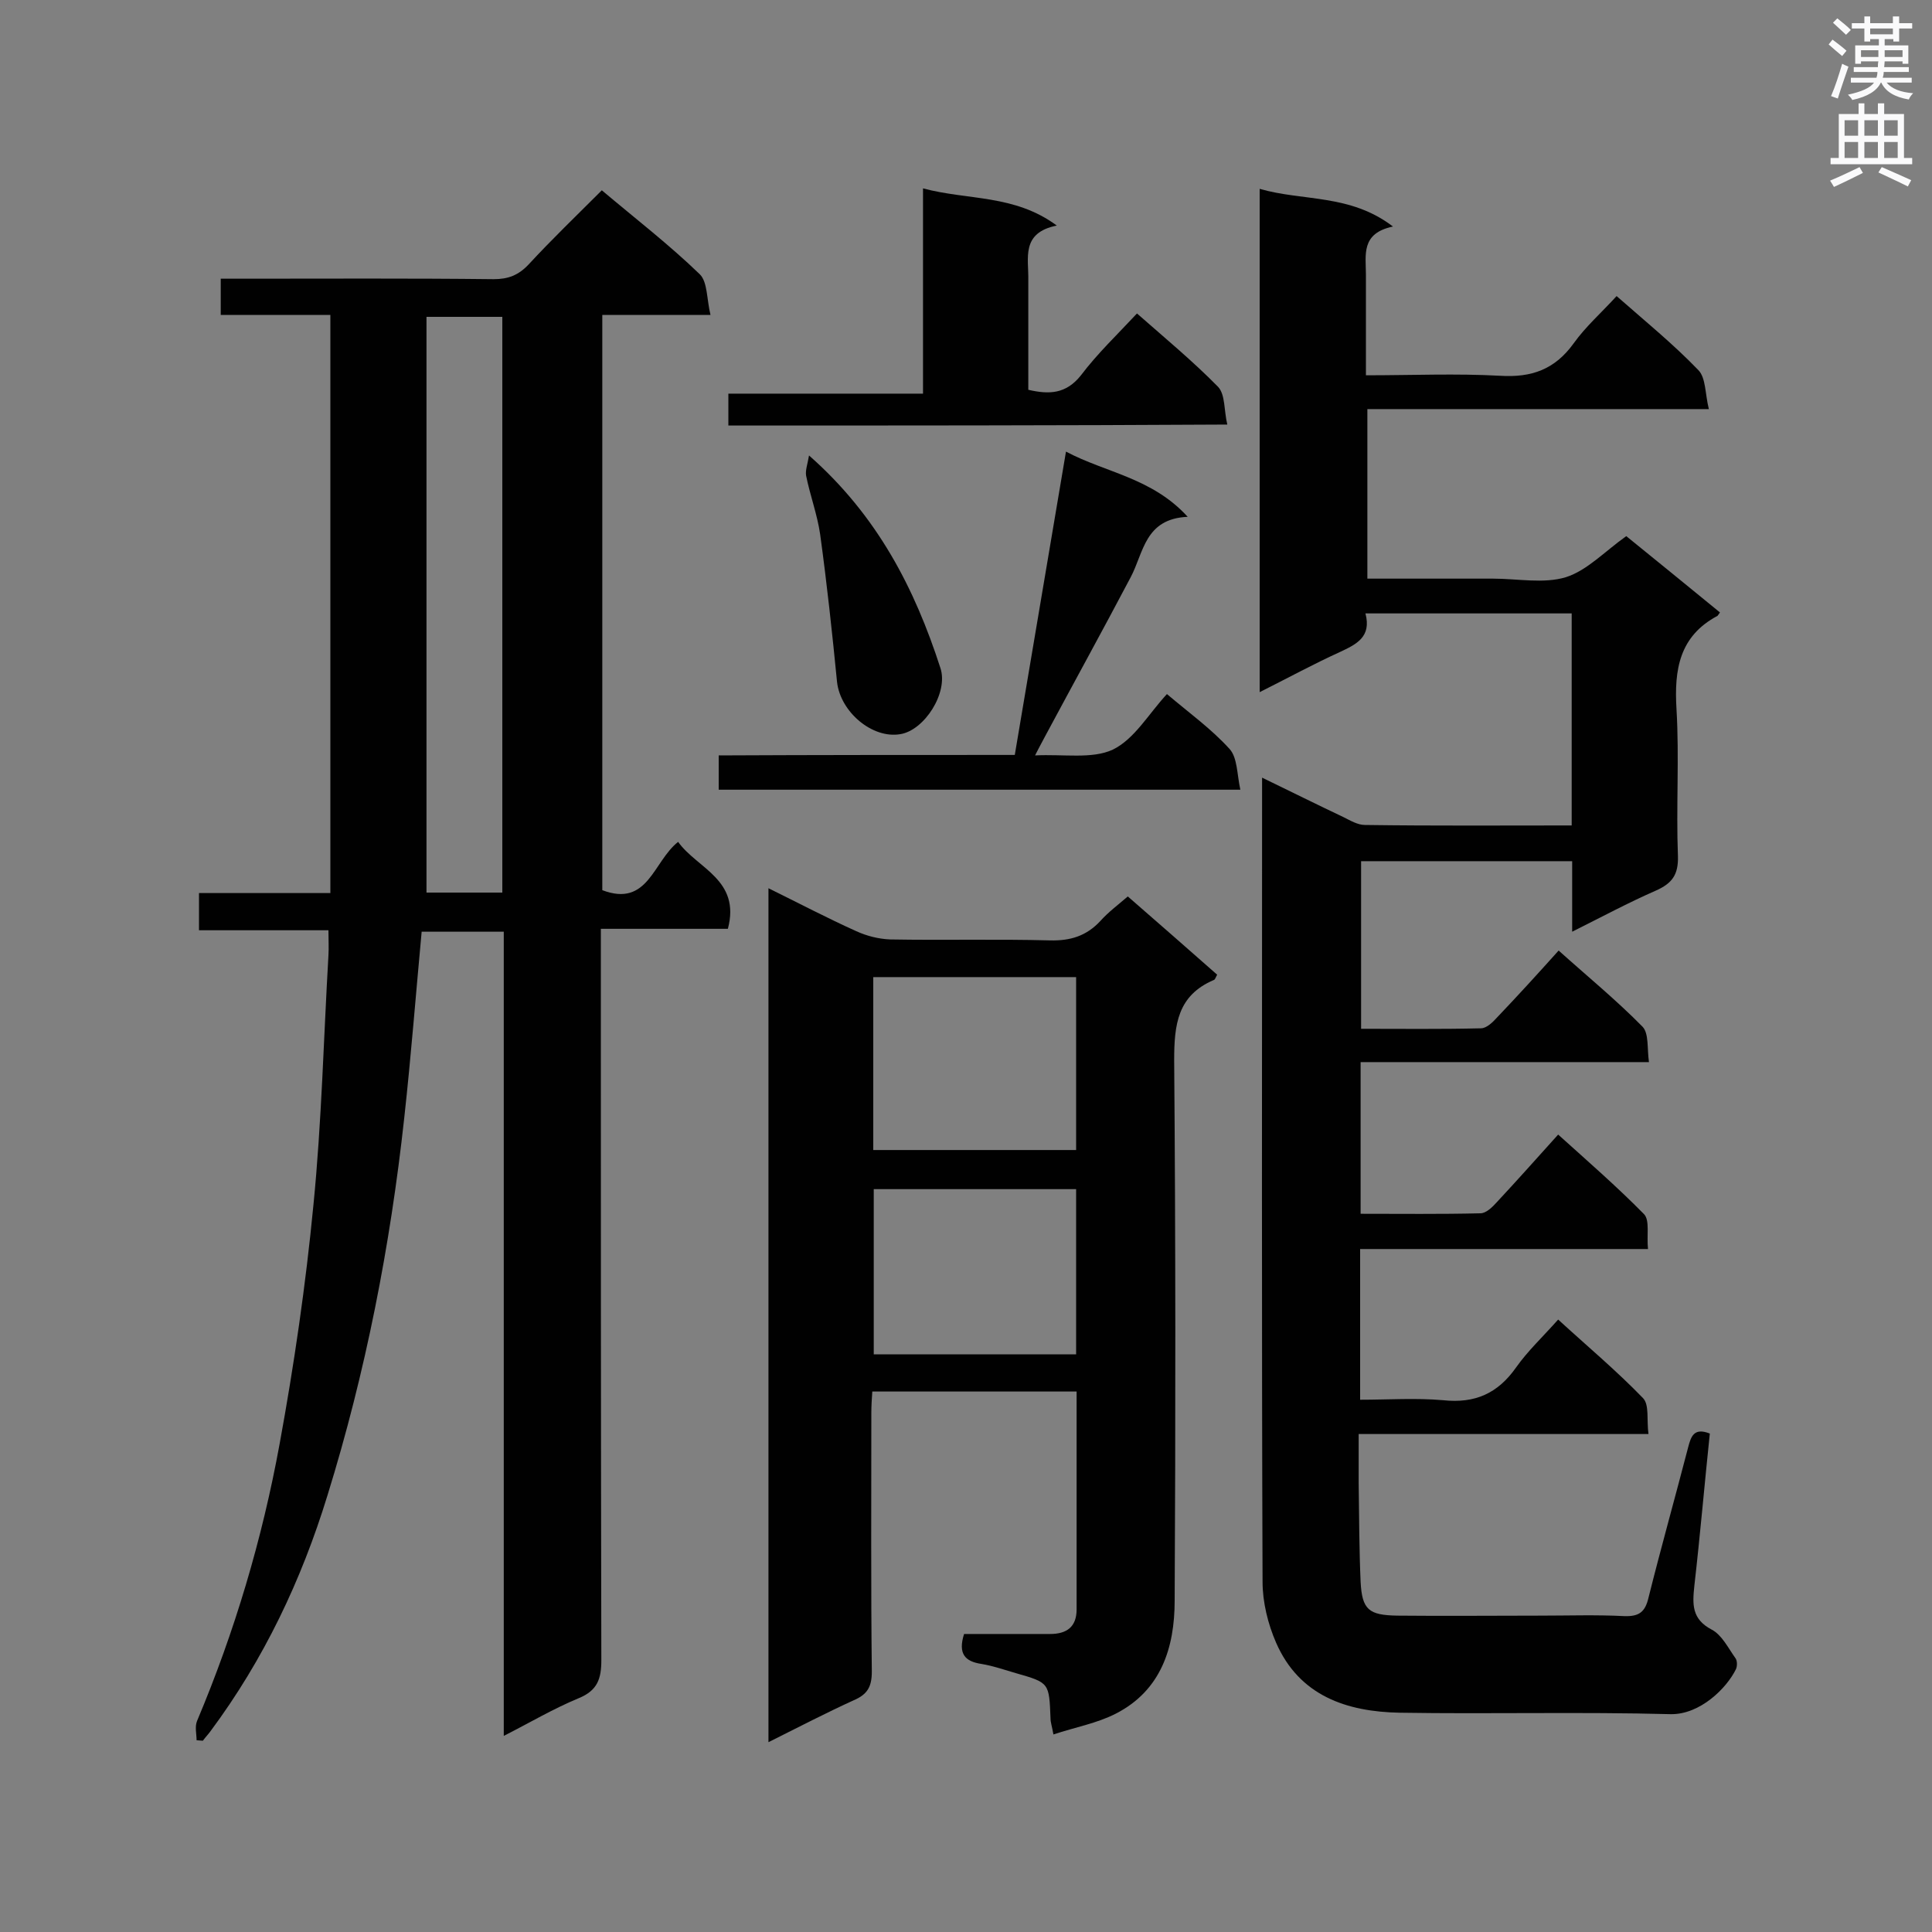 <svg enable-background="new 0 0 400 400" viewBox="0 0 400 400" xmlns="http://www.w3.org/2000/svg"><rect x="0" y="0" width="400" height="400" fill="#808080" stroke="none"/><g fill="#010101"><path d="m325.4 170.9c0-15 0-29.3 0-43.9-14.2 0-28.2 0-42.7 0 1.3 4.9-1.9 6.4-5.3 8-5.5 2.5-10.8 5.4-16.6 8.3 0-35 0-69.2 0-104.2 9 2.6 18.7 1 27.6 7.8-6.7 1.4-5.6 5.9-5.6 10v20.8c9.6 0 18.7-.4 27.8.1 6.5.4 11.3-1.3 15.2-6.7 2.5-3.5 5.8-6.4 8.9-9.8 5.8 5.1 11.7 9.9 16.9 15.3 1.6 1.6 1.4 4.9 2.2 8.1-24.1 0-47.2 0-70.7 0v35.1h18.6 7.4c5.1 0 10.5 1.1 15.1-.3 4.4-1.4 8-5.3 12.5-8.5 6.3 5.1 12.8 10.4 19.4 15.8-.3.4-.4.6-.5.7-7.9 4.2-9 11.1-8.5 19.3.6 10.1-.1 20.3.3 30.5.1 3.8-1.2 5.6-4.6 7.1-5.7 2.5-11.1 5.4-17.3 8.5 0-5.2 0-9.6 0-14.6-7.6 0-14.8 0-22 0-7.1 0-14.2 0-21.7 0v34.7c8.3 0 16.5.1 24.8-.1 1.2 0 2.5-1.3 3.4-2.3 4.2-4.4 8.3-8.9 12.7-13.8 5.9 5.3 12 10.3 17.4 15.8 1.3 1.4.9 4.5 1.3 7.3-20.2 0-39.7 0-59.7 0v31.4c8.3 0 16.5.1 24.8-.1 1.2 0 2.5-1.3 3.4-2.3 4.1-4.4 8.2-9 12.7-14 6.1 5.5 12.2 10.8 17.8 16.5 1.2 1.3.5 4.4.8 7.2-20.1 0-39.7 0-59.6 0v31.2c5.8 0 11.5-.4 17.2.1 6.6.7 11.3-1.4 15.1-6.8 2.4-3.4 5.5-6.3 8.7-9.9 6 5.5 12.1 10.6 17.6 16.3 1.3 1.4.7 4.5 1.1 7.4-20.2 0-39.7 0-60 0v10.2c.1 6.8.1 13.6.4 20.4.3 5.8 1.7 6.9 7.6 7 9.9.1 19.7 0 29.6 0 5.8 0 11.6-.2 17.4.1 3 .1 4.3-.8 5-3.8 2.6-10.4 5.5-20.7 8.2-31.1.6-2.3 1.2-4.2 4.5-2.9-1.1 10.5-2 21-3.2 31.5-.4 3.8-.6 6.9 3.6 9.1 2.1 1.1 3.4 3.8 4.9 5.9.4.5.4 1.7.1 2.3-1.9 3.9-7.4 9.4-13.5 9.3-18.7-.5-37.4 0-56.1-.3-11-.2-20.8-3.5-25.6-14.5-1.7-3.9-2.8-8.4-2.8-12.6-.2-53.8-.1-107.7-.1-161.5 0-1.4 0-2.9 0-5 6 2.9 11.4 5.6 16.9 8.2 1.4.7 2.9 1.6 4.4 1.6 14.4.2 28.4.1 42.8.1z"/><path d="m104.3 359.4c0-55.8 0-111 0-166.5-5.9 0-11.3 0-17 0-1.2 12.9-2.2 25.8-3.6 38.5-2.9 26.6-8 52.7-15.9 78.2-5.4 17.6-13.2 34-24.2 48.8-.5.7-1.1 1.3-1.6 2-.4 0-.9-.1-1.3-.1 0-1.3-.4-2.8.1-4 7.8-18.5 13.5-37.7 17.1-57.4 3-16.4 5.4-32.9 7-49.5 1.7-17.2 2.1-34.4 3.1-51.6.1-1.6 0-3.1 0-5.2-9.1 0-17.8 0-26.8 0 0-2.7 0-4.9 0-7.7h27.2c0-40 0-79.5 0-119.7-7.7 0-15.1 0-22.7 0 0-2.7 0-4.8 0-7.5h4.7c17.3 0 34.5-.1 51.8.1 3 0 5.1-.8 7.2-3 4.8-5.2 9.9-10.1 15.2-15.4 7 5.9 14 11.3 20.3 17.4 1.6 1.6 1.4 5.1 2.2 8.4-8.1 0-15.1 0-22.4 0v119.1c9.5 3.6 10.5-5.9 15.7-10 3.9 5.5 13 7.8 10.3 18-8.4 0-17 0-26.3 0v6c0 48.5 0 96.9.1 145.4 0 3.9-.8 6.3-4.7 7.9-5.3 2.2-10 5-15.5 7.8zm-16-293.8v119.2h15.7c0-39.9 0-79.5 0-119.2-5.3 0-10.1 0-15.7 0z"/><path d="m159.1 360.7c0-59.3 0-117.7 0-176.8 6.3 3.1 12.2 6.2 18.2 8.9 2.2 1 4.6 1.6 7 1.7 11 .2 22.1-.1 33.1.2 4.2.1 7.5-.9 10.4-4 1.6-1.8 3.6-3.3 5.7-5.1 6.3 5.5 12.4 10.8 18.5 16.2-.3.5-.4 1-.7 1.1-7.5 3.2-8.2 9.2-8.2 16.6.3 37.3.3 74.6.1 111.9 0 9.7-2.8 18.6-12.2 23.4-3.9 2-8.4 2.8-12.9 4.3-.3-1.7-.6-2.5-.6-3.3-.3-7.4-.2-7.4-7.2-9.4-2.4-.7-4.7-1.5-7.1-1.9-3.4-.5-4.9-2.1-3.6-6.2h17.8c3.5 0 5.5-1.5 5.5-5.1 0-14.9 0-29.9 0-45.1-14 0-27.9 0-42.3 0-.1 1.4-.2 3-.2 4.5 0 17.8-.1 35.7.1 53.5 0 3.1-.9 4.7-3.7 5.9-5.7 2.6-11.3 5.5-17.7 8.7zm63.7-122.6c0-12.2 0-23.9 0-35.8-14.1 0-27.9 0-42 0v35.8zm0 42.3c0-11.6 0-22.9 0-34.2-14.2 0-28 0-41.9 0v34.2z"/><path d="m210.1 156.3c3.5-20.8 7-41.5 10.6-62.8 8.3 4.4 17.8 5.4 25.2 13.5-8.9.4-9.1 7.4-11.8 12.5-5.8 11-11.8 21.9-17.7 32.9-.5 1-1.1 2-2.1 4 5.9-.3 11.8.8 16.1-1.2 4.5-2.2 7.4-7.4 11.2-11.5 4.6 3.9 9.2 7.2 13 11.4 1.6 1.8 1.5 5.2 2.2 8.4-36.5 0-72.1 0-108 0 0-2.3 0-4.6 0-7.1 20.3-.1 40.4-.1 61.3-.1z"/><path d="m150.8 88.1c0-2.4 0-4.2 0-6.6h40.3c0-14.2 0-27.8 0-42.5 9.3 2.5 18.9 1.2 27.7 7.7-7.5 1.5-5.8 6.8-5.9 11.3v22.7c4.3 1 7.8.9 10.9-3 3.4-4.5 7.5-8.4 11.6-12.8 5.8 5.1 11.6 9.9 16.8 15.2 1.5 1.6 1.2 4.9 1.9 7.8-34.9.2-68.8.2-103.3.2z"/><path d="m167.5 94.3c14.2 12.5 21.9 27.6 27.2 44 1.7 5.1-3.3 12.9-8.3 13.7-5.8 1-12.4-4.6-13.1-10.8-1-10.2-2.1-20.4-3.5-30.6-.6-4.1-2.1-8.1-2.9-12.1-.2-1.1.3-2.4.6-4.2z"/></g><path d="m378.6 9.2.8-1c.9.7 1.9 1.4 2.9 2.3l-.9 1.1c-1.1-.9-2-1.7-2.8-2.4zm.5 10.7c.9-2.1 1.6-4.3 2.3-6.7.4.2.8.4 1.3.6-.7 2.1-1.5 4.3-2.2 6.6zm.4-15.2.9-.9c1 .8 2 1.6 2.8 2.4l-1 1c-1-.9-1.9-1.8-2.7-2.5zm12.5-1.3h1.2v1.4h2.7v1.1h-2.7v2.7h-1.2v-.5h-1.8v1.3h4.9v3.8h-1.2v-.5h-3.7c0 .4-.1.9-.1 1.2h5.1v1h-5.2c0 .5-.1.9-.2 1.2h6v1h-5.2c1.1 1.3 2.9 2 5.5 2.2-.4.4-.7.8-.9 1.3-2.9-.5-4.8-1.6-5.7-3.5h-.1c-.8 1.7-2.7 2.9-5.9 3.6-.2-.4-.6-.8-.9-1.1 2.8-.6 4.6-1.4 5.4-2.5h-4.8v-1h5.3c.1-.3.2-.7.2-1.2h-4.9v-1h5c0-.4 0-.8.1-1.2h-3.6v.5h-1.2v-3.8h4.9v-1.3h-1.8v.5h-1.2v-2.7h-2.6v-1.1h2.6v-1.4h1.2v1.4h4.7v-1.4zm-6.7 8.4h3.6c0-.4 0-.9 0-1.4h-3.6zm1.9-4.7h4.7v-1.2h-4.7zm6.7 3.3h-3.7v1.4h3.7z" fill="#fafafb"/><path d="m384.7 21.4h1.3v2.2h2.8v-2.2h1.3v2.2h4.1v9.1h1.7v1.3h-16.9v-1.3h1.7v-9.1h4.1v-2.2zm.3 13.2.7 1.2c-1.8.9-3.8 1.9-6 2.9-.2-.4-.5-.8-.8-1.3 2.4-1 4.4-2 6.1-2.8zm-3.1-6.5h2.8v-3.2h-2.8zm0 4.6h2.8v-3.3h-2.8zm4.1-4.6h2.8v-3.2h-2.8zm0 4.6h2.8v-3.3h-2.8zm3.6 1.9c2.1.9 4.1 1.8 6.1 2.7l-.7 1.3c-2.2-1.1-4.2-2-6.1-2.9zm3.3-9.7h-2.8v3.2h2.8zm-2.8 7.8h2.8v-3.3h-2.8z" fill="#fafafb"/></svg>